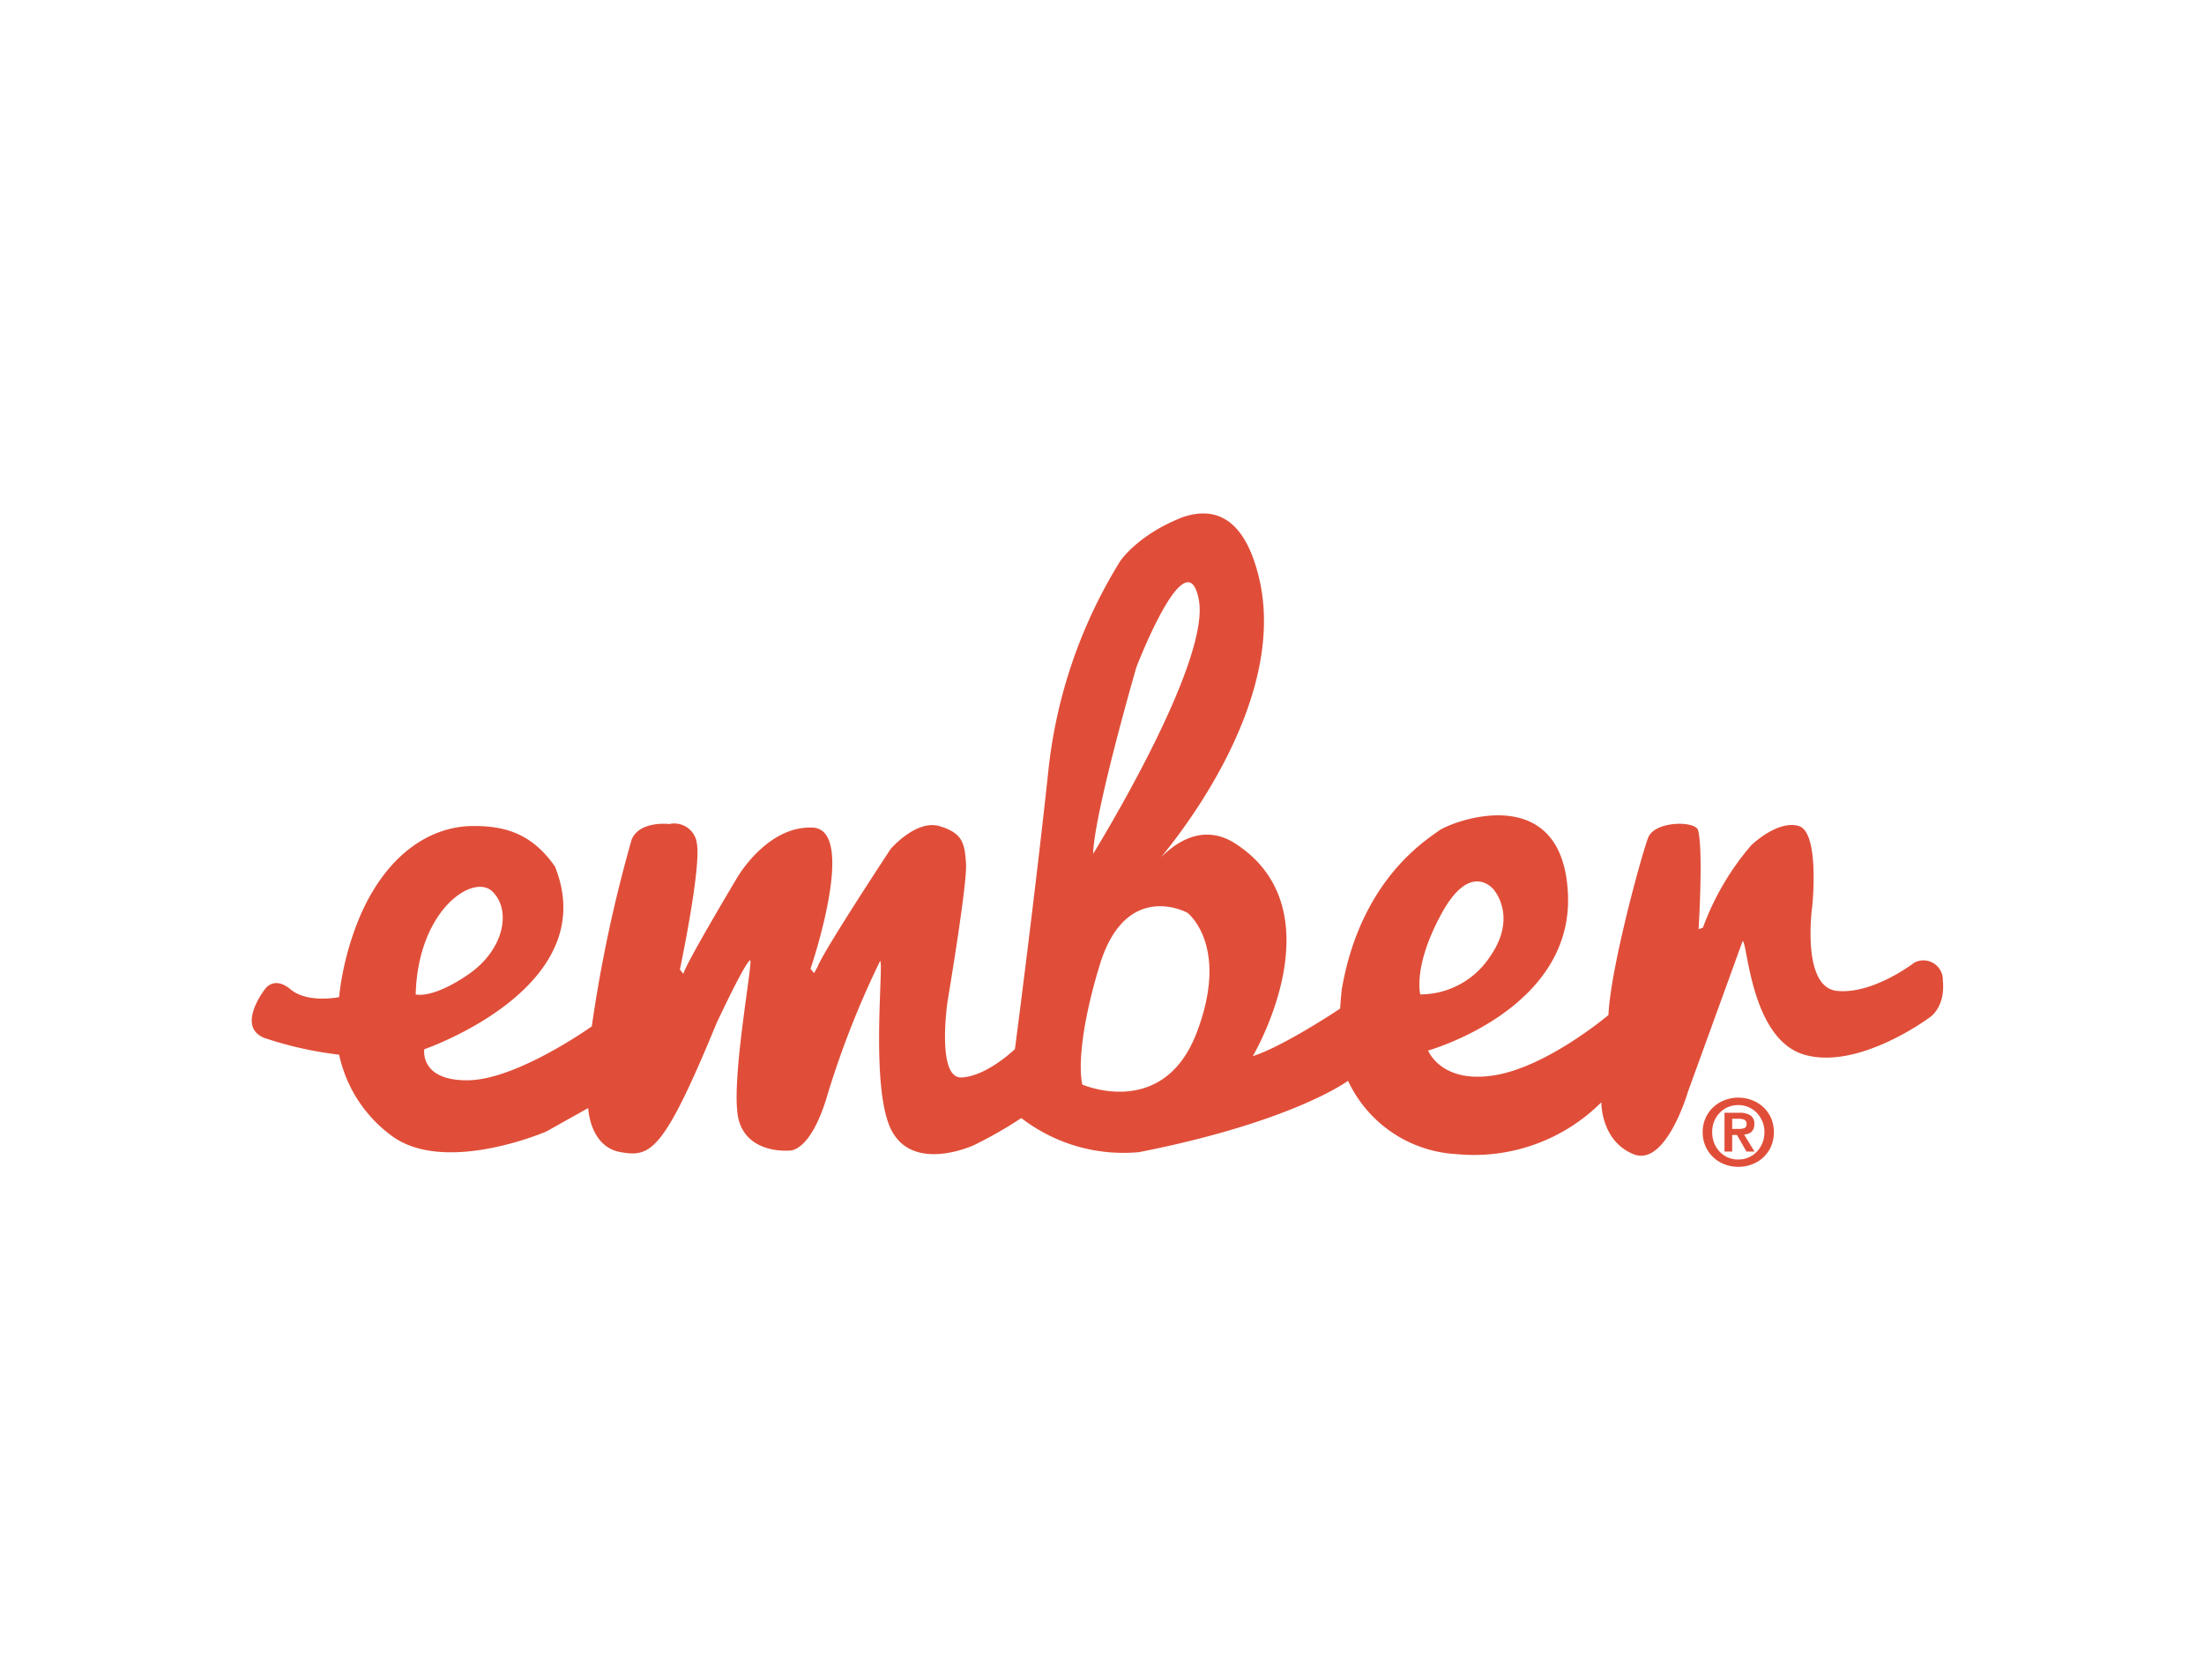 <svg xmlns="http://www.w3.org/2000/svg" width="218.878" height="166.858" viewBox="0 0 218.878 166.858">
  <g id="Group_110186" data-name="Group 110186" transform="translate(-9078.525 2085.477)">
    <rect id="Rectangle_30157" data-name="Rectangle 30157" width="218.878" height="166.858" transform="translate(9078.525 -2085.477)" fill="none"/>
    <g id="Page-1" transform="translate(9103.483 -2034.531)">
      <g id="Ember-Logos" transform="translate(0.042 0.054)">
        <g id="Ember-Logo" transform="translate(0 0)">
          <path id="Fill-7" d="M165.123,44.664s-4.086,3.17-7.683,2.816-2.467-8.391-2.467-8.391.776-7.371-1.343-7.99-4.721,1.921-4.721,1.921a26.54,26.54,0,0,0-4.794,8.183l-.427.141s.494-8.042-.068-9.874c-.422-.916-4.3-.843-4.935.776s-3.737,12.9-3.951,17.63c0,0-6.064,5.148-11.348,5.991s-6.559-2.467-6.559-2.467,14.382-4.019,13.888-15.512-11.6-7.241-12.852-6.3c-1.218.916-7.709,4.831-9.6,15.673-.062.364-.177,1.978-.177,1.978s-5.57,3.732-8.672,4.721c0,0,8.672-14.6-1.9-21.222-2.974-1.79-5.565-.143-7.107,1.369-.947.928,12.817-14.127,9.642-27.6C98.537.1,95.33-.591,92.389.45c-4.466,1.759-6.158,4.367-6.158,4.367a49.263,49.263,0,0,0-7.126,20.873c-1.338,12.477-3.311,27.567-3.311,27.567s-2.754,2.681-5.289,2.821S69.1,48.531,69.1,48.531s1.973-11.7,1.837-13.68-.286-3.029-2.613-3.732-4.867,2.254-4.867,2.254-6.694,10.15-7.256,11.7l-.359.64-.349-.427s4.721-13.82.213-14.028-7.475,4.935-7.475,4.935-5.148,8.6-5.361,9.588l-.349-.422s2.113-10.01,1.692-12.482a2.263,2.263,0,0,0-2.748-1.973s-2.962-.354-3.737,1.551A139.775,139.775,0,0,0,33.772,51s-7.4,5.289-12.269,5.356-4.367-3.082-4.367-3.082,17.839-6.106,12.972-18.161c-2.186-3.1-4.721-4.076-8.318-4.008s-8.058,2.264-10.947,8.75A28.77,28.77,0,0,0,8.672,48.1s-3.118.64-4.81-.77-2.566,0-2.566,0-2.9,3.706-.016,4.831a37.089,37.089,0,0,0,7.4,1.655,13.5,13.5,0,0,0,5.143,8c5.289,4.018,15.434-.37,15.434-.37l4.159-2.332s.141,3.816,3.175,4.372,4.3-.01,9.588-12.841c3.1-6.559,3.316-6.2,3.316-6.2.349-.073-2.046,12.477-1.13,15.861S53.3,63.341,53.3,63.341s2.186.422,3.951-5.783A90.346,90.346,0,0,1,62.4,44.513c.416,0-1.062,12.831,1.192,16.922S71.7,62.81,71.7,62.81a41.109,41.109,0,0,0,4.726-2.7,16.611,16.611,0,0,0,11.7,3.383c15.3-3.014,20.748-7.084,20.748-7.084a12.636,12.636,0,0,0,10.775,7.282,17.9,17.9,0,0,0,14.382-5.148s-.073,3.805,3.17,5.148,5.429-6.194,5.429-6.194l5.429-14.96c.495,0,.776,9.729,6.137,11.28s12.337-3.633,12.337-3.633,1.692-.932,1.411-3.753A1.931,1.931,0,0,0,165.123,44.664ZM23.9,37.606c1.9,1.832,1.2,5.778-2.4,8.245s-5.216,1.978-5.216,1.978C16.5,39.438,22,35.768,23.9,37.606ZM94.055,8.628c1.2,6.345-10.5,25.241-10.5,25.241.141-4.232,4.3-18.541,4.3-18.541S92.853,2.282,94.055,8.628ZM82.489,56.782s-.916-3.1,1.692-11.774,8.745-5.289,8.745-5.289,4.232,3.243.916,11.915S82.489,56.782,82.489,56.782Zm35.677-16.99c2.889-5.289,5.148-2.4,5.148-2.4s2.467,2.681-.354,6.7a8.305,8.305,0,0,1-6.907,3.737S115.277,45.075,118.166,39.792Z" transform="translate(-0.001 -0.054)" fill="#e04e39" fill-rule="evenodd"/>
          <path id="Fill-8" d="M224.386,92.345V91.332h.642c.089,0,.178.009.272.019a1.032,1.032,0,0,1,.258.07.442.442,0,0,1,.187.141.375.375,0,0,1,.075.248c0,.234-.07.384-.211.445a1.388,1.388,0,0,1-.544.089Zm-.764-1.608V94.59h.764V92.945h.478l.937,1.645h.8l-1.031-1.683a1.82,1.82,0,0,0,.4-.084.932.932,0,0,0,.319-.183.782.782,0,0,0,.215-.309,1.106,1.106,0,0,0,.08-.455.976.976,0,0,0-.389-.881,2.034,2.034,0,0,0-1.12-.258ZM222.4,92.668a2.8,2.8,0,0,1,.2-1.083,2.634,2.634,0,0,1,.553-.848,2.507,2.507,0,0,1,.82-.562,2.557,2.557,0,0,1,1.017-.2,2.544,2.544,0,0,1,1.833.764,2.724,2.724,0,0,1,.558.848,2.8,2.8,0,0,1,.206,1.083,2.843,2.843,0,0,1-.206,1.087,2.769,2.769,0,0,1-.558.858,2.468,2.468,0,0,1-.825.567,2.513,2.513,0,0,1-1.008.2,2.556,2.556,0,0,1-1.017-.2,2.45,2.45,0,0,1-.82-.567,2.678,2.678,0,0,1-.553-.858A2.841,2.841,0,0,1,222.4,92.668Zm-.942,0a3.35,3.35,0,0,0,1.069,2.512,3.433,3.433,0,0,0,1.13.689,3.866,3.866,0,0,0,2.677,0,3.332,3.332,0,0,0,1.908-1.777,3.674,3.674,0,0,0,0-2.841,3.341,3.341,0,0,0-.778-1.083,3.446,3.446,0,0,0-1.13-.689,3.8,3.8,0,0,0-2.677,0,3.432,3.432,0,0,0-1.13.689,3.341,3.341,0,0,0-.778,1.083A3.386,3.386,0,0,0,221.456,92.668Z" transform="translate(-77.363 -31.209)" fill="#e04e39" fill-rule="evenodd"/>
        </g>
      </g>
    </g>
  </g>
</svg>
